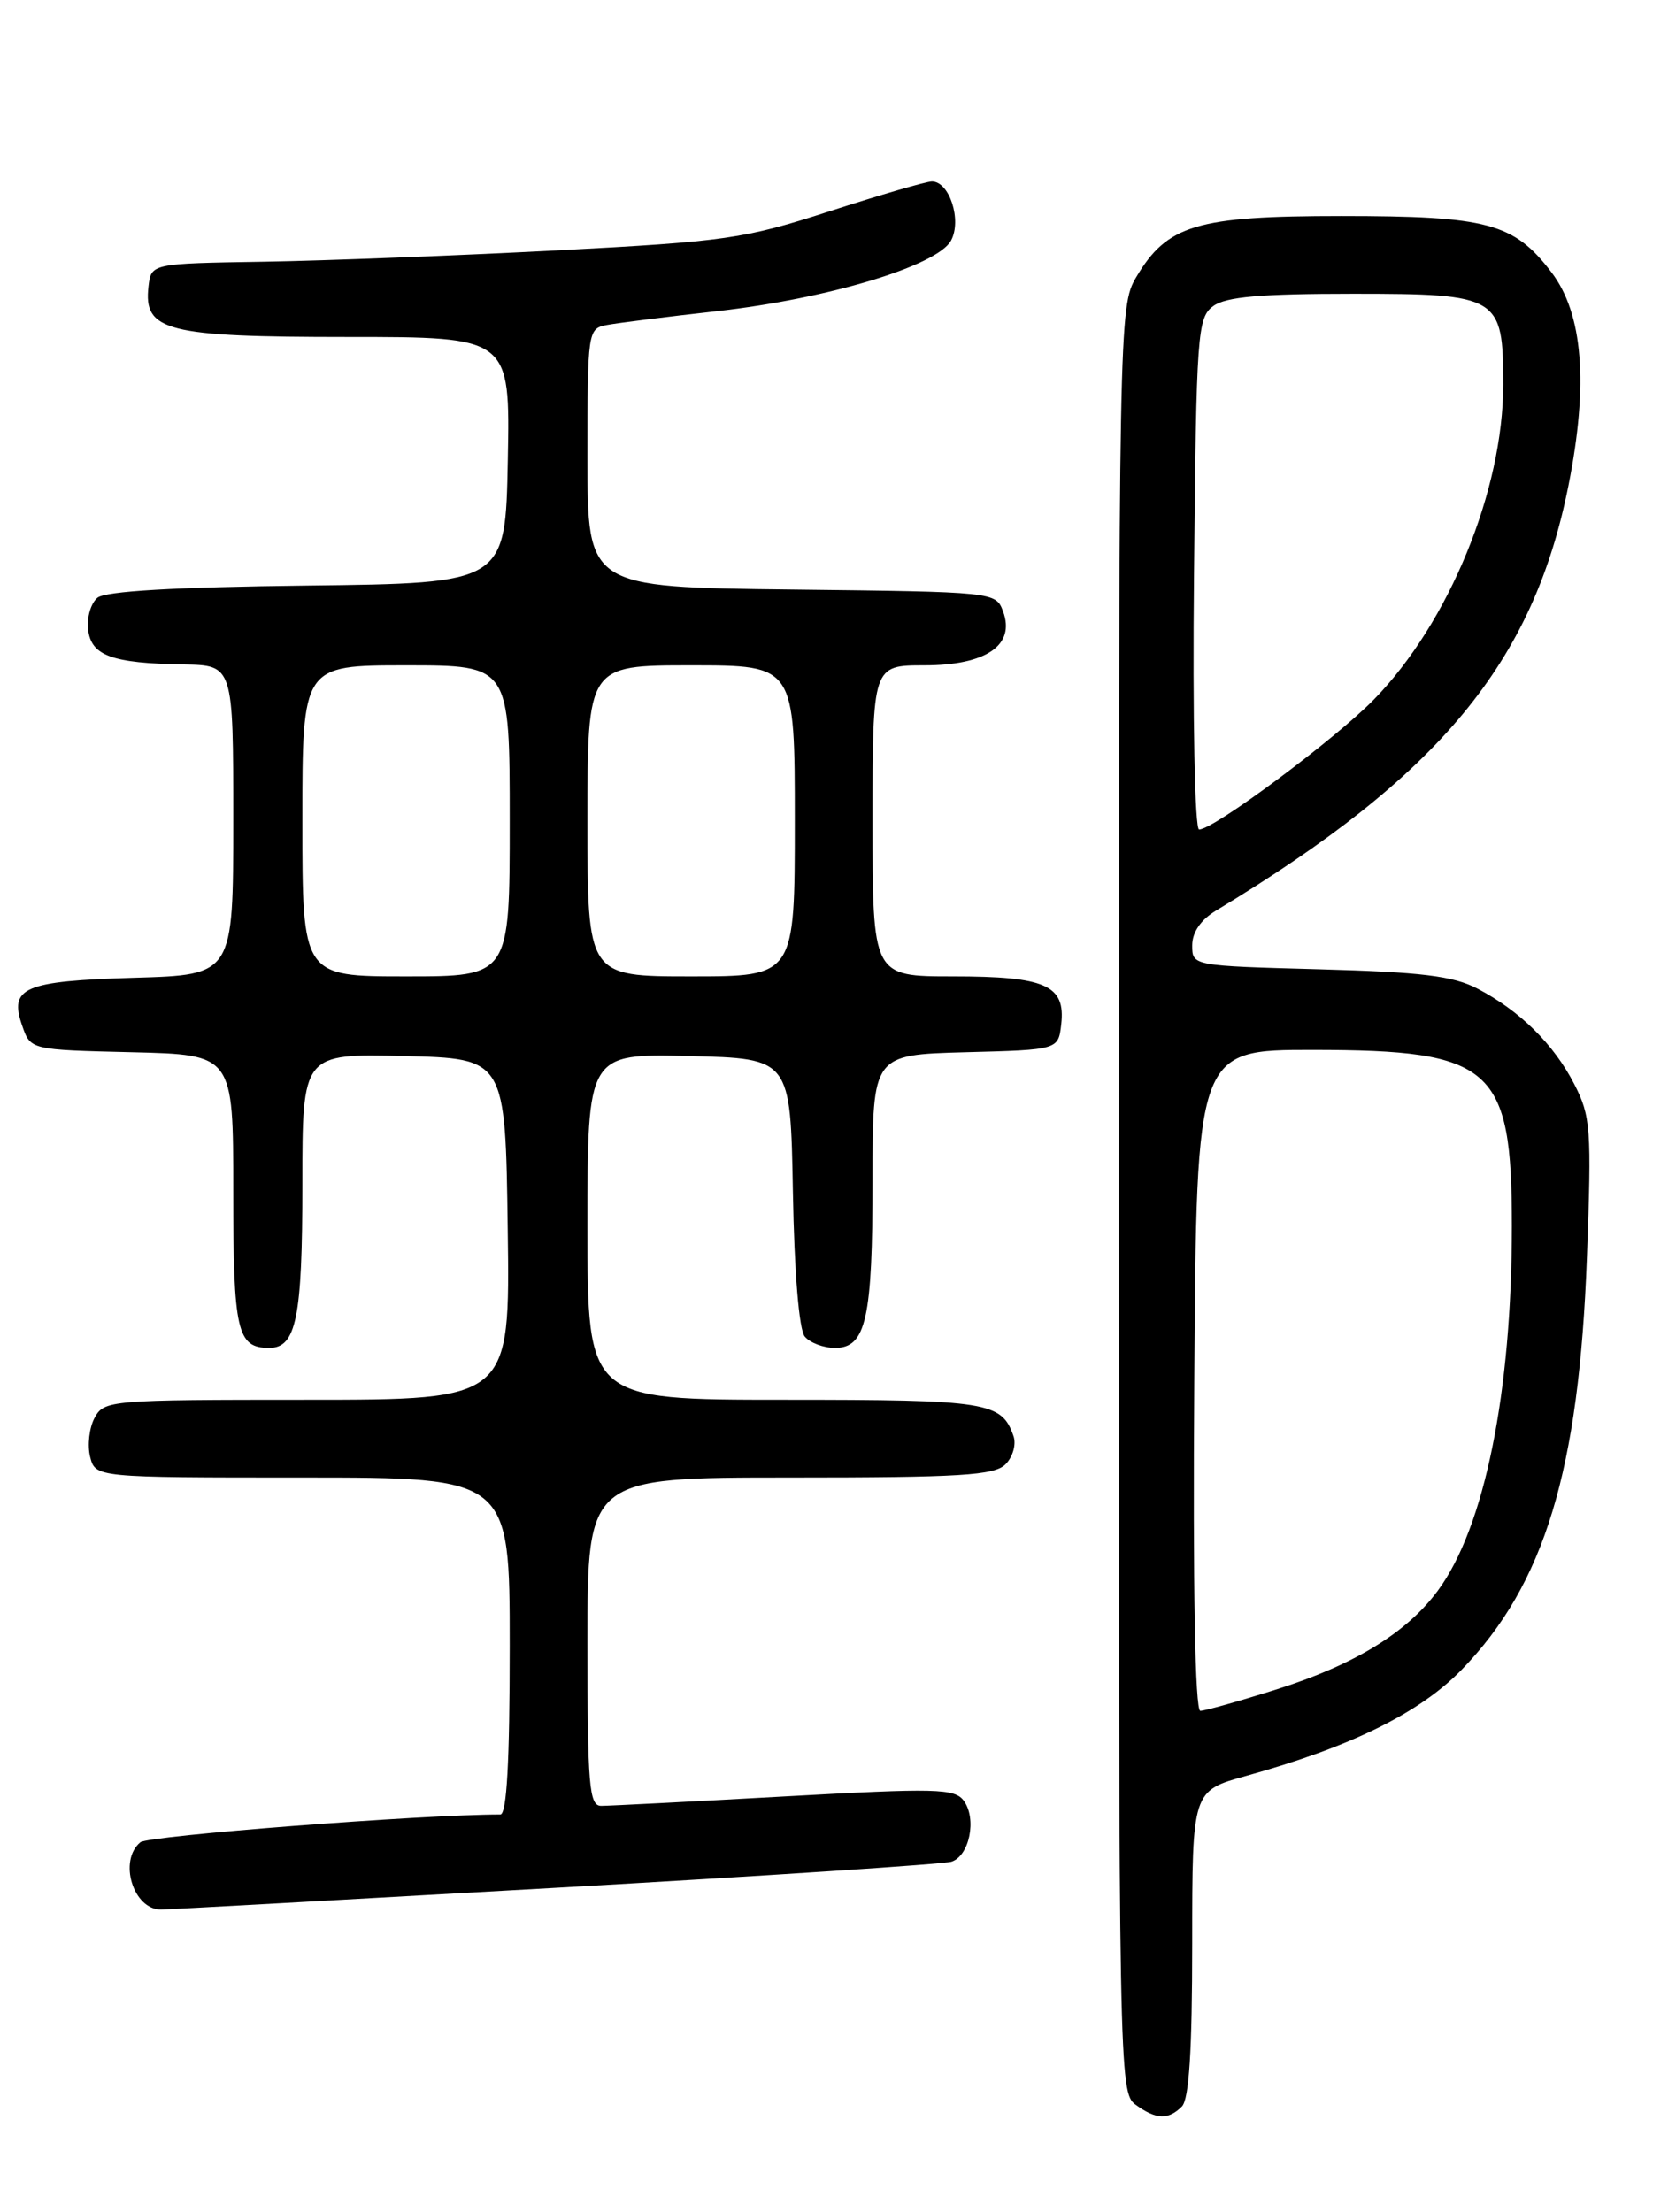 <?xml version="1.0" encoding="UTF-8" standalone="no"?>
<!DOCTYPE svg PUBLIC "-//W3C//DTD SVG 1.1//EN" "http://www.w3.org/Graphics/SVG/1.1/DTD/svg11.dtd" >
<svg xmlns="http://www.w3.org/2000/svg" xmlns:xlink="http://www.w3.org/1999/xlink" version="1.1" viewBox="0 0 194 256">
 <g >
 <path fill="currentColor"
d=" M 136.80 243.80 C 137.64 242.96 138.00 237.34 138.00 224.93 C 138.00 207.26 138.00 207.26 144.25 205.53 C 156.34 202.18 164.34 198.24 169.19 193.24 C 178.78 183.37 182.78 170.19 183.69 145.48 C 184.24 130.65 184.13 129.18 182.23 125.48 C 179.84 120.84 175.92 116.97 171.00 114.41 C 168.21 112.95 164.51 112.50 152.75 112.18 C 138.02 111.78 138.00 111.78 138.00 109.41 C 138.00 107.90 138.99 106.45 140.75 105.39 C 166.65 89.76 177.48 76.70 181.56 56.15 C 183.89 44.44 183.24 36.31 179.58 31.51 C 175.23 25.81 172.20 25.00 155.27 25.00 C 138.50 25.00 135.10 26.02 131.50 32.11 C 129.53 35.44 129.50 37.30 129.50 138.83 C 129.50 239.96 129.54 242.19 131.44 243.58 C 133.81 245.31 135.23 245.37 136.80 243.80 Z  M 64.17 218.49 C 88.55 217.11 109.23 215.75 110.13 215.46 C 112.22 214.80 113.09 210.50 111.56 208.41 C 110.51 206.98 108.37 206.93 90.78 207.91 C 80.00 208.51 70.46 209.00 69.59 209.00 C 68.19 209.00 68.00 206.68 68.00 190.00 C 68.00 171.00 68.00 171.00 91.43 171.00 C 111.12 171.00 115.10 170.76 116.39 169.47 C 117.23 168.63 117.65 167.17 117.32 166.22 C 115.94 162.25 114.38 162.00 90.81 162.00 C 68.00 162.00 68.00 162.00 68.00 141.97 C 68.00 121.94 68.00 121.94 79.75 122.22 C 91.50 122.50 91.50 122.50 91.78 137.93 C 91.94 147.23 92.49 153.88 93.15 154.68 C 93.75 155.41 95.33 156.00 96.65 156.00 C 100.25 156.00 101.00 152.65 101.00 136.47 C 101.00 122.07 101.00 122.07 111.75 121.78 C 122.50 121.50 122.50 121.50 122.84 118.55 C 123.35 114.02 121.05 113.00 110.31 113.00 C 101.00 113.00 101.00 113.00 101.00 95.00 C 101.00 77.00 101.00 77.00 107.00 77.00 C 114.15 77.00 117.55 74.67 116.11 70.77 C 115.27 68.51 115.19 68.50 91.64 68.23 C 68.00 67.96 68.00 67.96 68.00 53.00 C 68.00 38.28 68.04 38.03 70.25 37.61 C 71.49 37.38 77.19 36.66 82.93 36.02 C 95.84 34.58 108.53 30.75 110.09 27.83 C 111.35 25.47 109.90 21.00 107.87 21.00 C 107.22 21.00 101.90 22.55 96.05 24.44 C 86.12 27.65 84.04 27.95 64.46 28.98 C 52.93 29.58 37.65 30.17 30.50 30.29 C 17.50 30.50 17.50 30.50 17.19 33.15 C 16.59 38.32 19.27 39.00 40.25 39.00 C 59.05 39.00 59.05 39.00 58.78 53.25 C 58.50 67.50 58.50 67.50 35.58 67.77 C 20.20 67.95 12.20 68.42 11.28 69.18 C 10.52 69.81 10.03 71.47 10.20 72.87 C 10.56 75.89 12.93 76.76 21.25 76.90 C 27.00 77.00 27.00 77.00 27.00 94.91 C 27.00 112.83 27.00 112.83 15.55 113.16 C 2.74 113.54 1.01 114.28 2.58 118.74 C 3.54 121.50 3.54 121.50 15.27 121.78 C 27.00 122.06 27.00 122.06 27.00 137.83 C 27.00 154.09 27.44 156.00 31.16 156.00 C 34.29 156.00 35.00 152.51 35.00 137.03 C 35.00 121.94 35.00 121.94 46.75 122.22 C 58.50 122.50 58.50 122.50 58.77 142.25 C 59.04 162.00 59.04 162.00 35.56 162.00 C 12.75 162.00 12.04 162.06 10.95 164.09 C 10.33 165.24 10.10 167.27 10.43 168.59 C 11.04 171.00 11.04 171.00 35.02 171.00 C 59.00 171.00 59.00 171.00 59.00 190.50 C 59.00 203.86 58.66 210.00 57.91 210.00 C 48.90 210.00 17.18 212.45 16.25 213.21 C 13.68 215.33 15.41 221.00 18.63 221.00 C 19.31 221.00 39.80 219.87 64.17 218.49 Z  M 138.24 159.75 C 138.50 121.50 138.50 121.50 152.00 121.51 C 172.80 121.52 175.00 123.47 175.00 141.88 C 175.00 161.17 171.84 176.76 166.44 184.08 C 162.84 188.96 156.80 192.66 147.79 195.51 C 143.45 196.88 139.46 198.00 138.94 198.00 C 138.33 198.00 138.07 183.71 138.24 159.75 Z  M 138.21 66.42 C 138.48 38.47 138.61 36.76 140.44 35.42 C 141.90 34.35 145.91 34.00 156.63 34.00 C 173.53 34.00 174.00 34.29 174.00 44.51 C 174.00 56.75 167.72 72.05 159.06 80.93 C 154.54 85.56 140.51 96.00 138.80 96.00 C 138.30 96.00 138.04 83.15 138.21 66.42 Z  M 35.00 95.00 C 35.00 77.00 35.00 77.00 47.00 77.00 C 59.00 77.00 59.00 77.00 59.00 95.00 C 59.00 113.00 59.00 113.00 47.00 113.00 C 35.00 113.00 35.00 113.00 35.00 95.00 Z  M 68.00 95.00 C 68.00 77.00 68.00 77.00 80.00 77.00 C 92.00 77.00 92.00 77.00 92.00 95.00 C 92.00 113.00 92.00 113.00 80.00 113.00 C 68.00 113.00 68.00 113.00 68.00 95.00 Z "/>
</g>
</svg>